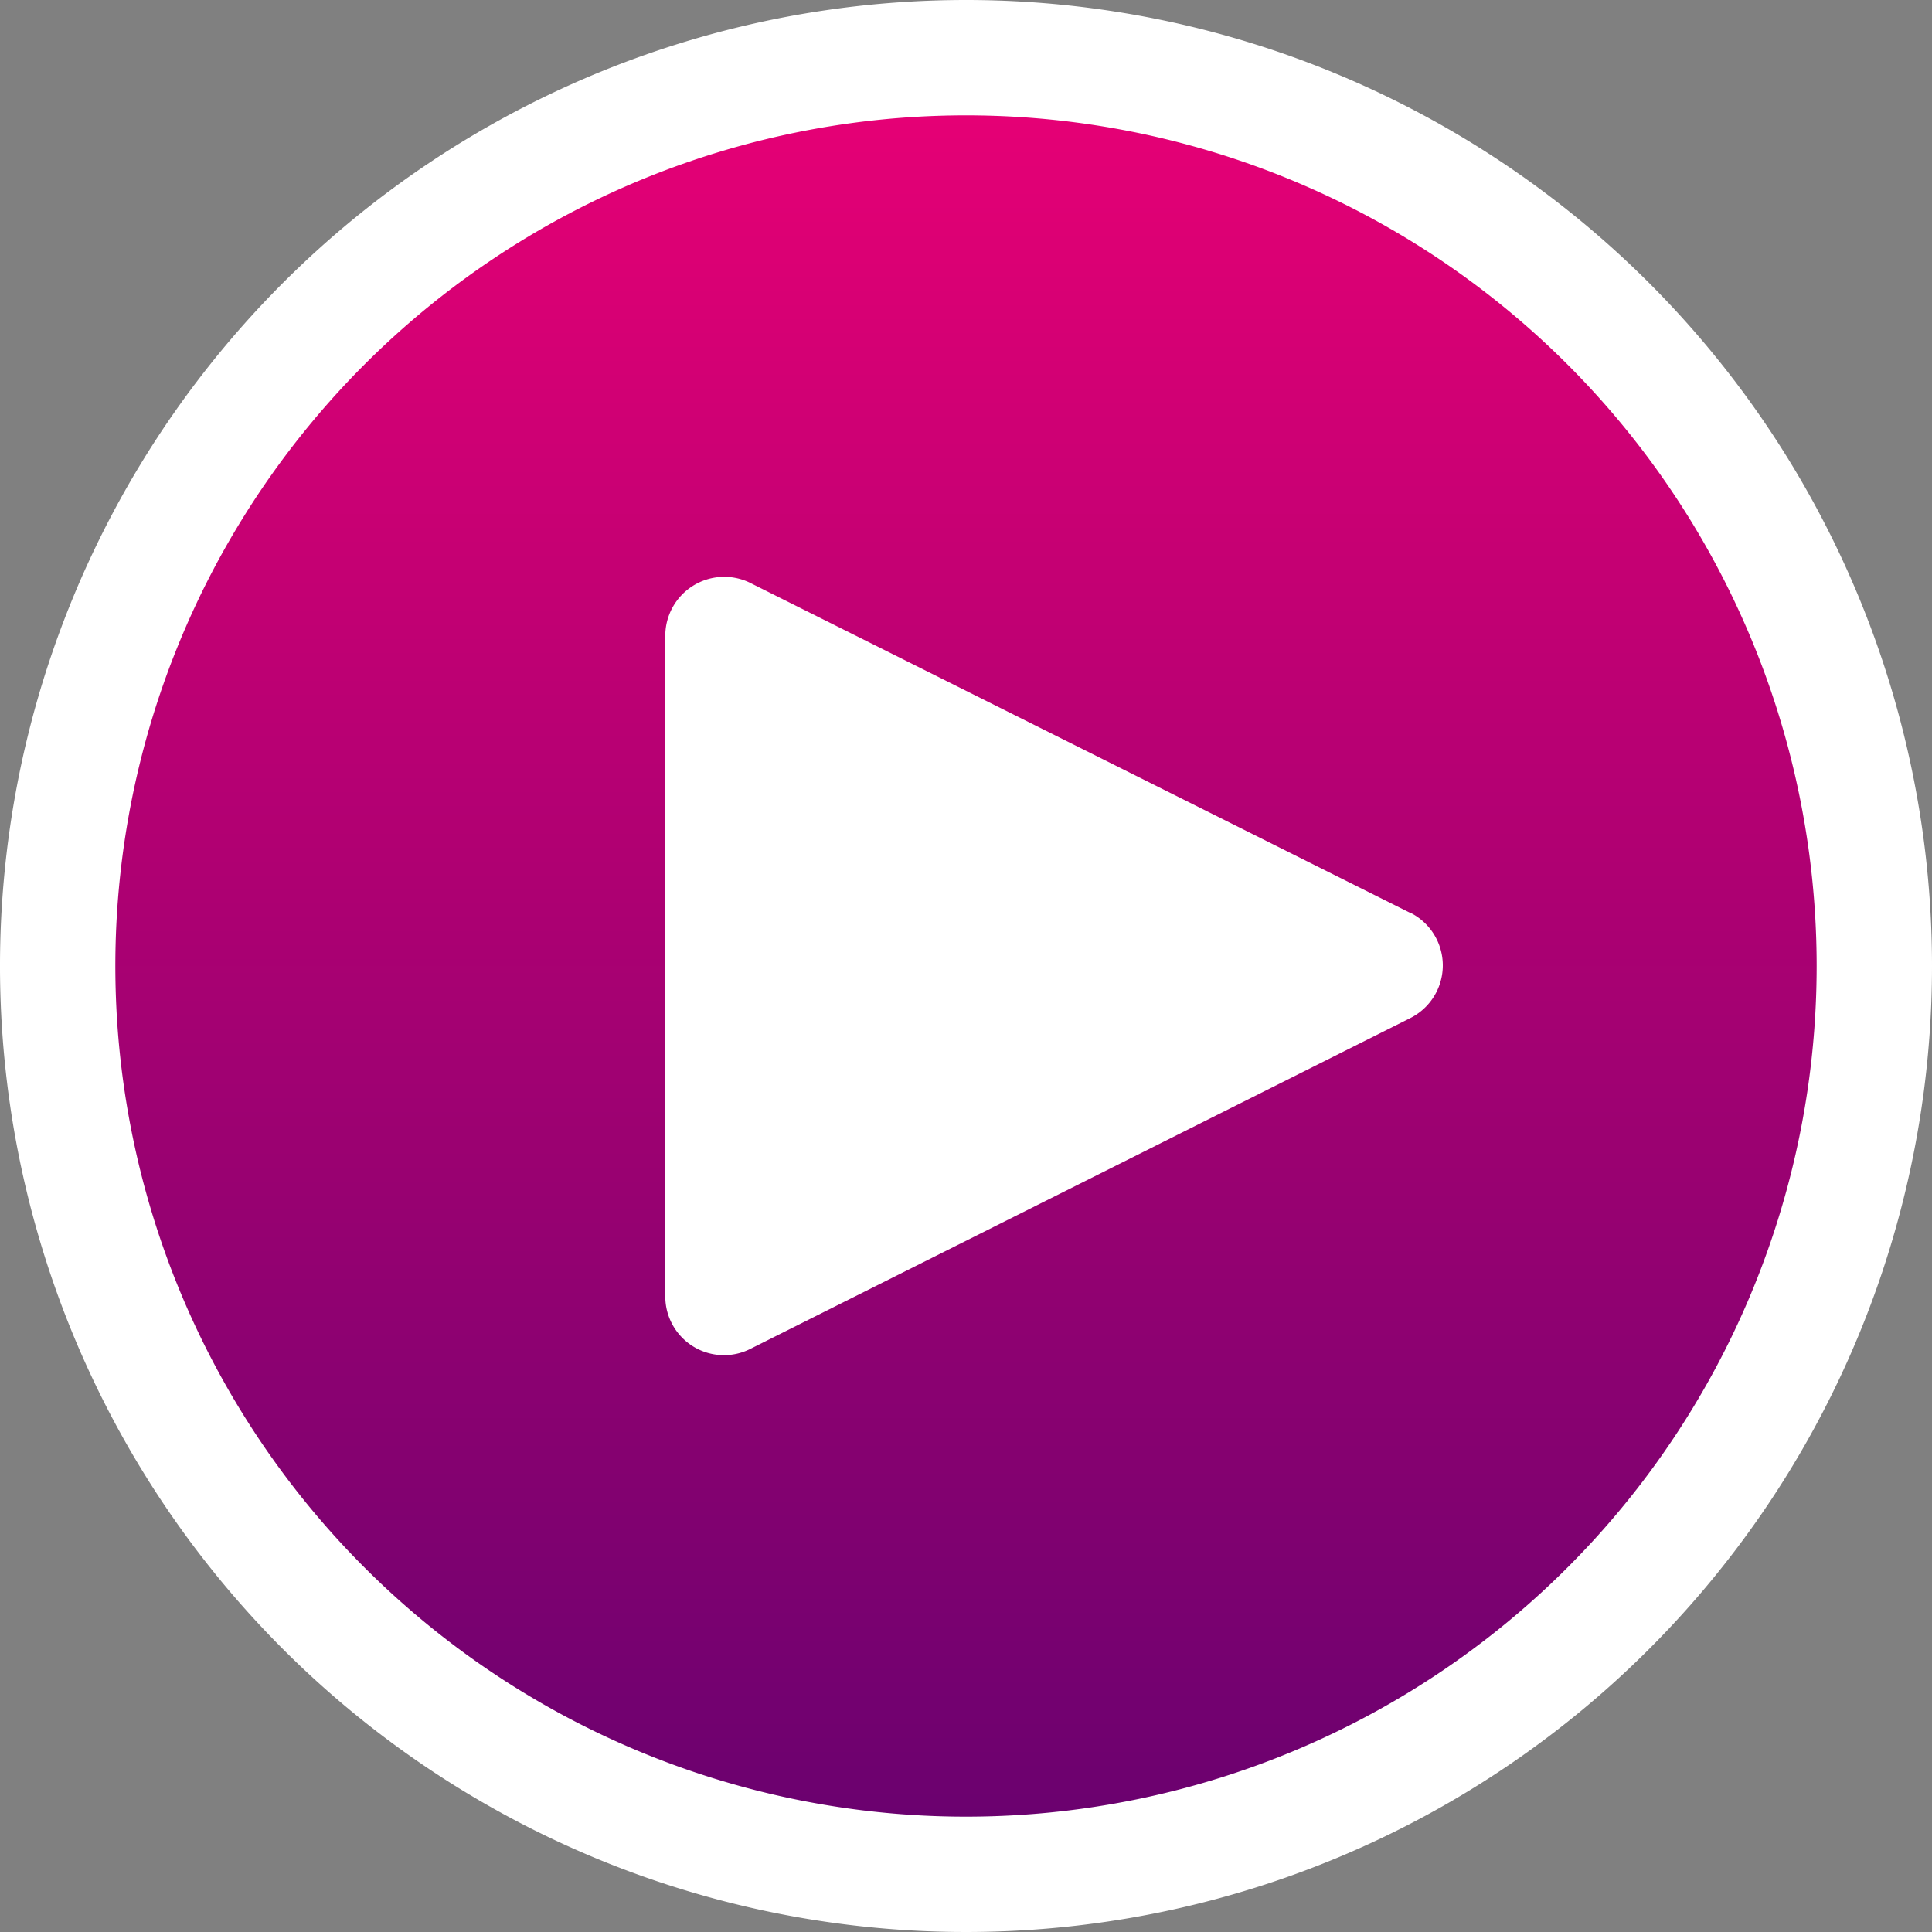 <svg xmlns="http://www.w3.org/2000/svg" xmlns:xlink="http://www.w3.org/1999/xlink" width="33.5" height="33.5" viewBox="0 0 33.5 33.5">
  <rect x="0" y="0" width="33.5" height="33.5" fill="#808080" stroke="none"/>
  <defs>
    <style>
      .cls-1 {
        stroke: #fff;
        stroke-width: 2px;
        fill: url(#linear-gradient);
      }

      .cls-2 {
        fill: #fff;
      }
    </style>
    <linearGradient id="linear-gradient" x1="0.5" x2="0.5" y2="1" gradientUnits="objectBoundingBox">
      <stop offset="0" stop-color="#e90075"/>
      <stop offset="1" stop-color="#67016f"/>
    </linearGradient>
  </defs>
  <g id="Group_3187" data-name="Group 3187" transform="translate(-291 -222)">
    <path id="play-filled" class="cls-1" d="M18,2.25A15.75,15.75,0,1,0,33.75,18,15.75,15.75,0,0,0,18,2.25Z" transform="translate(289.75 220.75)"/>
    <path id="play-solid" class="cls-2" d="M18.918,10.106,7.452,4.373A1.022,1.022,0,0,0,6,5.286V16.748a1.017,1.017,0,0,0,1.481.914l11.437-5.733a1.022,1.022,0,0,0,0-1.827Z" transform="translate(296.536 227.724)"/>
  </g>
</svg>
